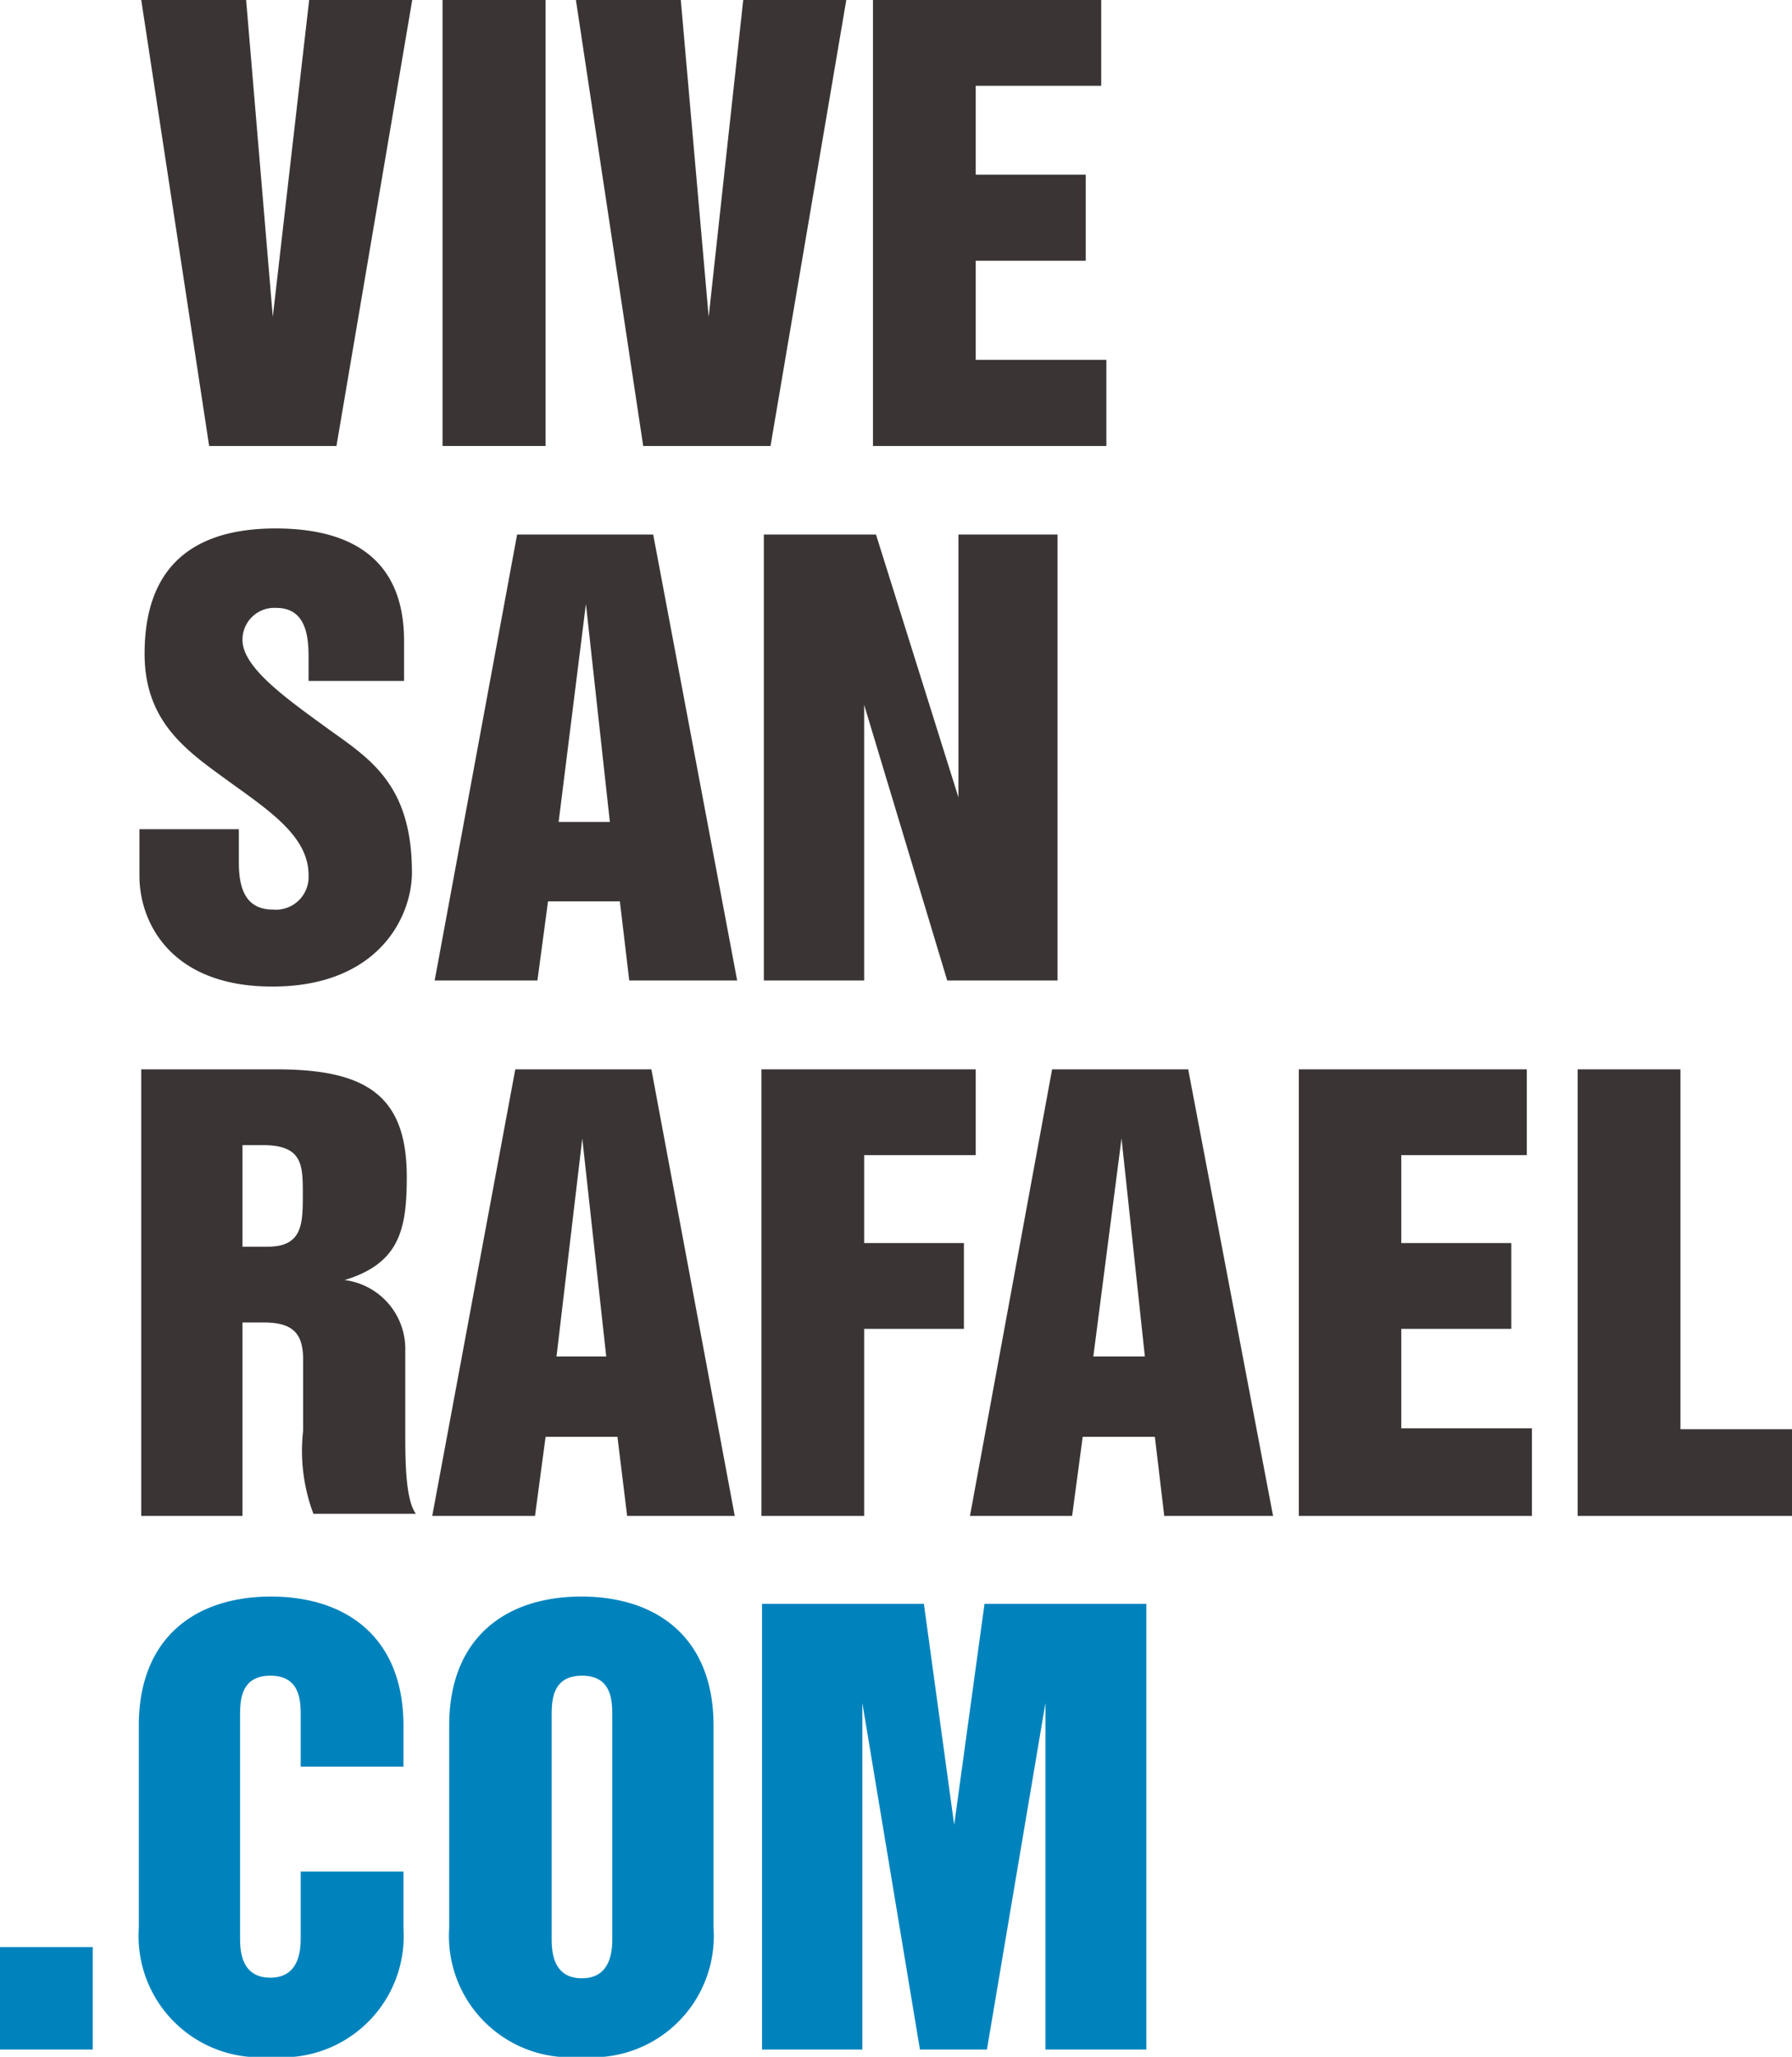 <svg xmlns="http://www.w3.org/2000/svg" viewBox="0 0 59.12 67.84"><defs><style>.cls-1{fill:#3a3534;}.cls-2{fill:#0083bd;}</style></defs><title>Asset 69</title><g id="Layer_2" data-name="Layer 2"><g id="Layer_1-2" data-name="Layer 1"><path class="cls-1" d="M4.66,0H8.12L9,10.45h0L10.2,0h3.4L11.1,14.71H6.9Z"/><path class="cls-1" d="M14.6,0H18V14.71H14.6Z"/><path class="cls-1" d="M19,0h3.46l.92,10.45h0L24.52,0h3.4l-2.5,14.71h-4.2Z"/><path class="cls-1" d="M28.8,0h7.53V2.83H32.19V5.76h3.63V8.6H32.19v3.27H36.5v2.84H28.8Z"/><path class="cls-1" d="M7.88,27.35v1.09C7.88,29.23,8.06,30,9,30a1.08,1.08,0,0,0,1.18-1.14c0-1.29-1.34-2.15-2.69-3.13s-2.72-1.93-2.72-4.17c0-2.89,1.62-4.13,4.32-4.13,3,0,4.24,1.44,4.24,3.7v1.33H10.18v-.79c0-.74-.11-1.62-1.07-1.62A1.05,1.05,0,0,0,8,21.11C8,22,9.39,23,10.77,24s2.82,1.82,2.82,4.78c0,1.42-1.07,3.76-4.61,3.76-3.35,0-4.38-2.12-4.38-3.65V27.35Z"/><path class="cls-1" d="M17.06,17.63h4.49l2.77,14.71H20.76l-.31-2.61H18.08l-.35,2.61H14.34Zm1.37,9.48h1.69l-.79-7.19h0Z"/><path class="cls-1" d="M25.2,17.63h3.7l2.72,8.67h0V17.63h3.27V32.34H31.25l-2.74-9.09h0v9.09H25.2Z"/><path class="cls-1" d="M4.66,35.27H9.13c3,0,4.29.9,4.29,3.55,0,1.73-.24,2.85-2.05,3.4v0a2.29,2.29,0,0,1,2,2.34v2.59c0,1,0,2.3.35,2.78H10.34A5.91,5.91,0,0,1,10,47.19V44.84c0-.85-.33-1.22-1.29-1.22H8V50H4.66ZM8,41.12h.83c1.16,0,1.16-.77,1.16-1.73s0-1.62-1.32-1.62H8Z"/><path class="cls-1" d="M17,35.27h4.49L24.24,50H20.69l-.32-2.61H18L17.65,50H14.26Zm1.36,9.47H20l-.79-7.19h0Z"/><path class="cls-1" d="M25.12,35.27h7.07V38.1H28.51V41H31.8v2.83H28.51V50H25.12Z"/><path class="cls-1" d="M34.71,35.27H39.2L42,50H38.41l-.31-2.61H35.72L35.37,50H32Zm1.36,9.47h1.7L37,37.55h0Z"/><path class="cls-1" d="M42.85,35.27h7.52V38.1H46.23V41h3.63v2.83H46.23v3.28h4.31V50H42.85Z"/><path class="cls-1" d="M52.05,35.27h3.39V47.14h3.68V50H52.05Z"/><path class="cls-2" d="M0,67.6V64.22H3.06V67.6Z"/><path class="cls-2" d="M4.58,56.91c0-2.87,1.84-4.25,4.36-4.25s4.37,1.38,4.37,4.25v1.36H9.92V56.62c0-.5,0-1.35-1-1.35s-1,.85-1,1.35v7.27c0,.38,0,1.34,1,1.34s1-1,1-1.34V61.73h3.39v1.86a4,4,0,0,1-4.37,4.25,4,4,0,0,1-4.36-4.25Z"/><path class="cls-2" d="M14.82,56.91c0-2.87,1.84-4.25,4.36-4.25s4.36,1.38,4.36,4.25v6.68a4,4,0,0,1-4.36,4.25,4,4,0,0,1-4.36-4.25Zm3.38,7c0,.38,0,1.34,1,1.34s1-1,1-1.34V56.62c0-.5,0-1.35-1-1.35s-1,.85-1,1.35Z"/><path class="cls-2" d="M25.14,52.9h5.34l1,7.29h0l1-7.29h5.34V67.6H34.49V56.17h0L32.56,67.6H30.35l-1.9-11.43h0V67.6H25.14Z"/></g></g></svg>